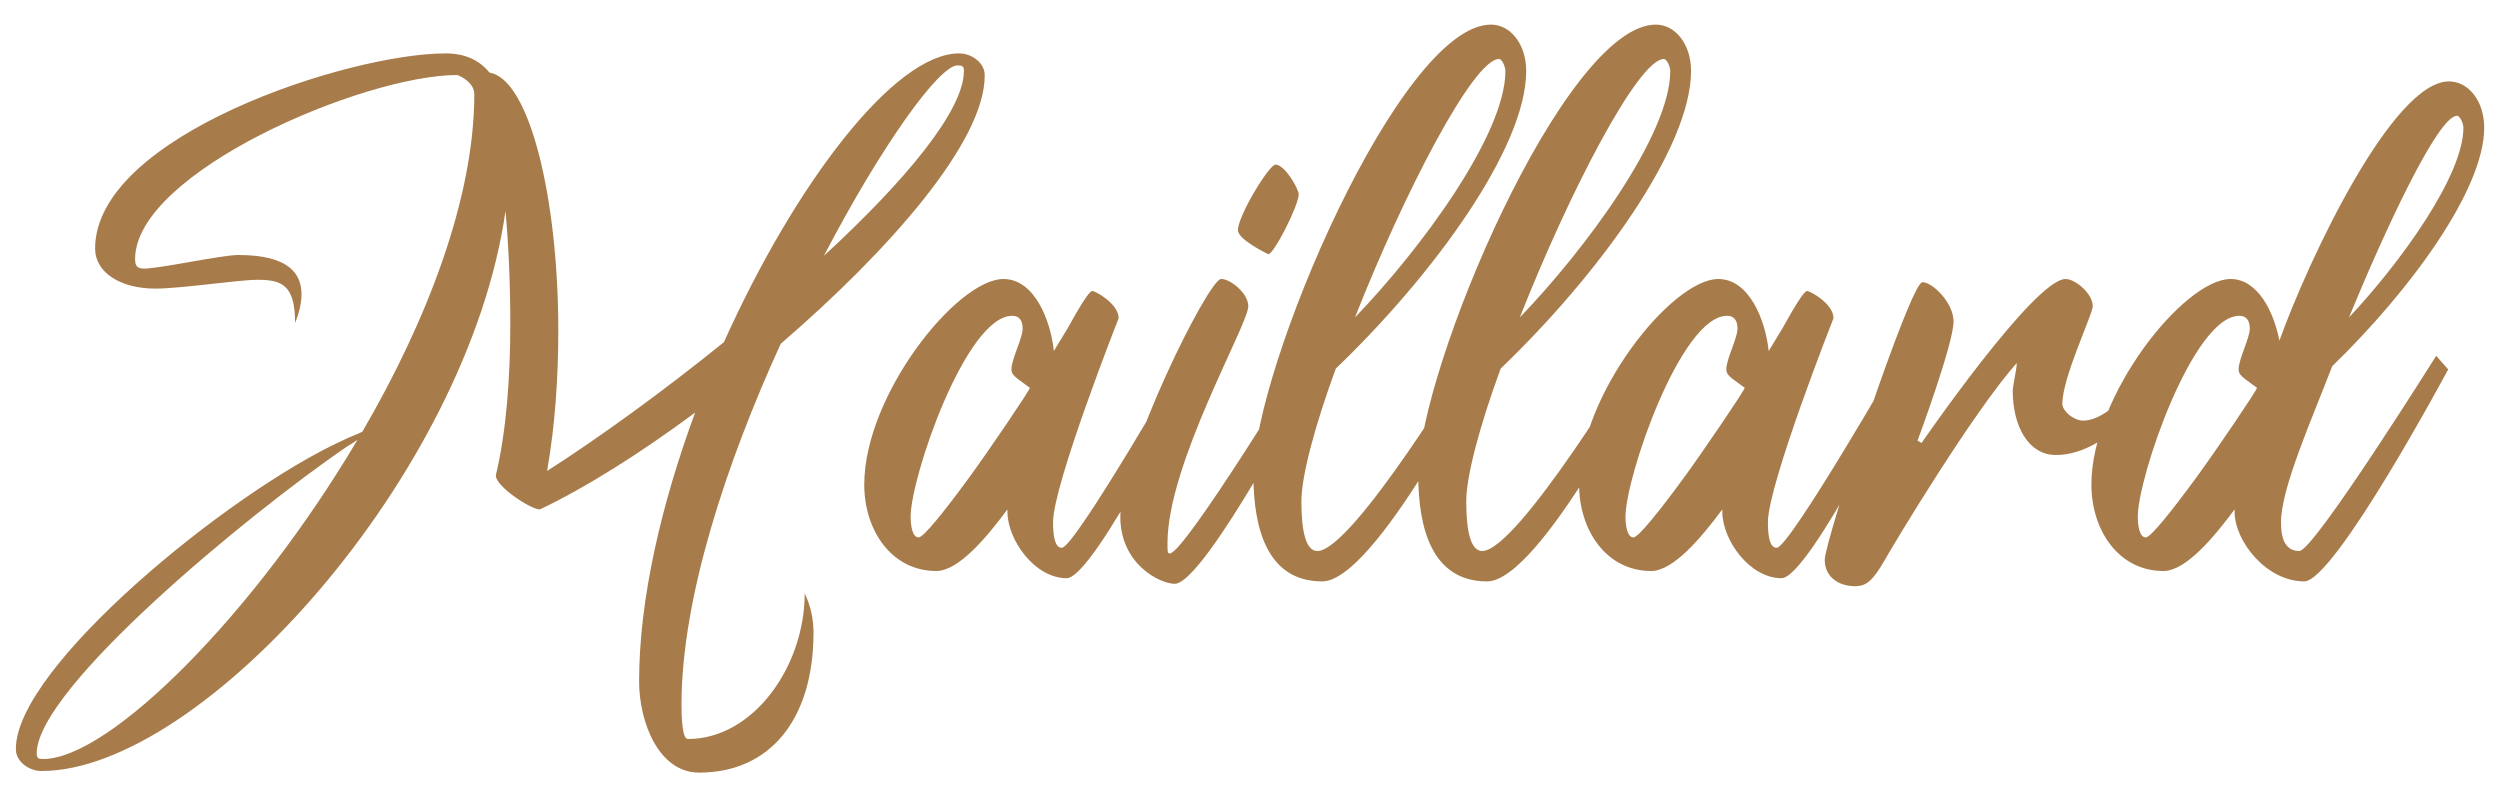 <svg width="100" height="32" viewBox="0 0 100 32" fill="none" xmlns="http://www.w3.org/2000/svg">
<path d="M1.724 30.36C4.38 30.36 10.172 24.568 14.3 17.592C14.172 17.688 14.012 17.784 13.852 17.88C9.884 20.6 1.468 27.544 1.468 30.136C1.468 30.328 1.532 30.36 1.724 30.36ZM27.516 29.56C30.14 29.56 32.188 26.648 32.188 23.736C32.444 24.28 32.54 24.792 32.54 25.304C32.54 28.76 30.812 30.904 27.964 30.904C26.332 30.904 25.564 28.856 25.564 27.256C25.564 23.96 26.46 20.152 27.804 16.504C25.564 18.168 23.356 19.544 21.596 20.376C21.212 20.376 19.836 19.448 19.836 19.032V19C20.252 17.272 20.412 15.096 20.412 12.952C20.412 11.416 20.348 9.848 20.22 8.44C18.716 19 8.06 30.84 1.66 30.84C1.148 30.84 0.636 30.456 0.636 29.976V29.944C0.636 26.68 9.148 19.704 13.692 17.624C14.012 17.464 14.3 17.368 14.492 17.272C17.084 12.824 18.972 7.928 18.972 3.768C18.972 3.256 18.3 3 18.3 3C14.524 3 5.404 6.904 5.404 10.36C5.404 10.616 5.468 10.744 5.756 10.744C6.396 10.744 8.86 10.2 9.532 10.2C11.58 10.2 12.06 10.968 12.06 11.768C12.06 12.184 11.932 12.6 11.804 12.92C11.804 11.384 11.26 11.192 10.3 11.192C9.532 11.192 7.26 11.544 6.204 11.544C4.828 11.544 3.804 10.904 3.804 9.944C3.804 5.432 13.948 2.136 17.82 2.136C18.588 2.136 19.164 2.392 19.58 2.904C21.18 3.16 22.332 7.928 22.332 13.208C22.332 15.096 22.204 17.016 21.884 18.84C23.932 17.528 26.46 15.704 28.956 13.688C31.804 7.352 35.772 2.136 38.364 2.136C38.876 2.136 39.388 2.52 39.388 3V3.032C39.388 5.656 35.612 9.976 31.228 13.752C29.052 18.52 27.26 23.928 27.26 28.184C27.26 28.728 27.292 29.56 27.516 29.56ZM32.956 10.232C36.156 7.288 38.556 4.44 38.556 2.84C38.556 2.648 38.492 2.616 38.3 2.616C37.564 2.616 35.26 5.816 32.956 10.232ZM40.458 14.776C40.458 14.36 40.906 13.528 40.906 13.144C40.906 12.792 40.746 12.632 40.49 12.632C38.634 12.632 36.426 19.096 36.426 20.664C36.426 21.016 36.49 21.496 36.746 21.496C36.938 21.496 37.738 20.504 38.794 19.064C39.562 18.008 41.194 15.608 41.194 15.512L40.714 15.16C40.554 15.032 40.458 14.936 40.458 14.776ZM40.298 20.376C39.466 21.496 38.346 22.84 37.45 22.84C35.658 22.84 34.57 21.208 34.57 19.384C34.57 15.8 38.282 11.16 40.138 11.16C41.386 11.16 42.026 12.824 42.154 14.04L42.698 13.144C43.178 12.28 43.562 11.64 43.69 11.64C43.818 11.64 44.746 12.152 44.746 12.728C44.746 12.728 42.122 19.384 42.122 20.888C42.122 21.528 42.218 21.912 42.474 21.912C42.986 21.912 47.402 14.232 47.402 14.232L47.882 14.776C47.882 14.776 43.786 23.128 42.666 23.128C41.386 23.128 40.298 21.592 40.298 20.472V20.376ZM48.844 11.16C49.228 11.16 49.932 11.736 49.932 12.248C49.932 12.984 46.7 18.552 46.7 21.72C46.7 22.104 46.7 22.136 46.797 22.136C47.373 22.136 52.205 14.232 52.205 14.232L52.684 14.776C52.684 14.776 48.205 23.352 46.989 23.352C46.413 23.352 44.812 22.584 44.812 20.664C44.812 18.296 48.333 11.16 48.844 11.16ZM51.02 6.584C51.404 6.584 51.949 7.576 51.949 7.768C51.949 8.216 50.956 10.168 50.733 10.168C50.733 10.168 49.517 9.592 49.517 9.208C49.517 8.632 50.764 6.584 51.02 6.584ZM54.2 12.696C56.792 10.008 60.216 5.4 60.216 2.84C60.216 2.68 60.088 2.36 59.96 2.36C58.936 2.36 56.152 7.736 54.2 12.696ZM53.432 14.744C52.6 17.016 52.056 19.032 52.056 20.056C52.056 21.304 52.248 22.04 52.696 22.04C54.104 22.04 58.808 14.232 58.808 14.232L59.288 14.776C59.288 14.776 55 23.256 52.888 23.256C50.712 23.256 50.136 21.176 50.136 19C50.136 14.776 55.992 0.984 59.64 0.984C60.408 0.984 61.048 1.752 61.048 2.84C61.048 5.912 57.336 11 53.432 14.744ZM60.794 12.696C63.386 10.008 66.81 5.4 66.81 2.84C66.81 2.68 66.682 2.36 66.554 2.36C65.53 2.36 62.746 7.736 60.794 12.696ZM60.026 14.744C59.194 17.016 58.65 19.032 58.65 20.056C58.65 21.304 58.842 22.04 59.29 22.04C60.698 22.04 65.402 14.232 65.402 14.232L65.882 14.776C65.882 14.776 61.594 23.256 59.482 23.256C57.306 23.256 56.73 21.176 56.73 19C56.73 14.776 62.586 0.984 66.234 0.984C67.002 0.984 67.642 1.752 67.642 2.84C67.642 5.912 63.93 11 60.026 14.744ZM69.052 14.776C69.052 14.36 69.5 13.528 69.5 13.144C69.5 12.792 69.34 12.632 69.084 12.632C67.228 12.632 65.02 19.096 65.02 20.664C65.02 21.016 65.084 21.496 65.34 21.496C65.532 21.496 66.332 20.504 67.388 19.064C68.156 18.008 69.788 15.608 69.788 15.512L69.308 15.16C69.148 15.032 69.052 14.936 69.052 14.776ZM68.892 20.376C68.06 21.496 66.94 22.84 66.044 22.84C64.252 22.84 63.164 21.208 63.164 19.384C63.164 15.8 66.876 11.16 68.732 11.16C69.98 11.16 70.62 12.824 70.748 14.04L71.292 13.144C71.772 12.28 72.156 11.64 72.284 11.64C72.412 11.64 73.34 12.152 73.34 12.728C73.34 12.728 70.716 19.384 70.716 20.888C70.716 21.528 70.812 21.912 71.068 21.912C71.58 21.912 75.996 14.232 75.996 14.232L76.476 14.776C76.476 14.776 72.38 23.128 71.26 23.128C69.98 23.128 68.892 21.592 68.892 20.472V20.376ZM80.67 14.52C78.91 16.504 75.774 21.72 75.358 22.456C74.91 23.224 74.654 23.448 74.206 23.448C73.566 23.448 72.99 23.096 72.99 22.392C72.99 21.624 76.414 11.288 76.894 11.288C77.31 11.288 78.142 12.12 78.142 12.856C78.142 13.752 76.702 17.624 76.702 17.624L76.862 17.72C76.862 17.72 81.374 11.16 82.622 11.16C83.006 11.16 83.71 11.736 83.71 12.248C83.71 12.568 82.494 15.096 82.494 16.152C82.494 16.44 82.942 16.824 83.326 16.824C84.67 16.824 86.206 14.232 86.206 14.232L86.686 14.776C86.334 15.352 84.446 18.2 82.238 18.2C81.118 18.2 80.51 17.016 80.51 15.64C80.51 15.416 80.67 14.776 80.67 14.52ZM89.544 14.776C89.544 14.36 89.992 13.528 89.992 13.144C89.992 12.792 89.832 12.632 89.576 12.632C87.72 12.632 85.512 19.096 85.512 20.664C85.512 21.016 85.576 21.496 85.832 21.496C86.024 21.496 86.824 20.504 87.88 19.064C88.648 18.008 90.28 15.608 90.28 15.512L89.8 15.16C89.64 15.032 89.544 14.936 89.544 14.776ZM89.384 20.376C88.552 21.496 87.432 22.84 86.536 22.84C84.744 22.84 83.656 21.208 83.656 19.384C83.656 15.8 87.368 11.16 89.224 11.16C90.312 11.16 90.952 12.472 91.176 13.624C92.392 10.264 95.72 3.256 97.96 3.256C98.728 3.256 99.368 4.024 99.368 5.112C99.368 7.576 96.424 11.608 93.288 14.648C92.52 16.664 91.24 19.512 91.24 20.888C91.24 21.592 91.432 22.04 91.976 22.04C92.552 22.04 97.448 14.232 97.448 14.232L97.928 14.776C97.928 14.776 93.384 23.256 92.168 23.256C90.664 23.256 89.384 21.656 89.384 20.472V20.376ZM93.96 12.696C96.008 10.52 98.536 7.032 98.536 5.112C98.536 4.952 98.408 4.632 98.28 4.632C97.512 4.632 95.368 9.272 93.96 12.696Z" fill="#A77C4A"/>
</svg>
